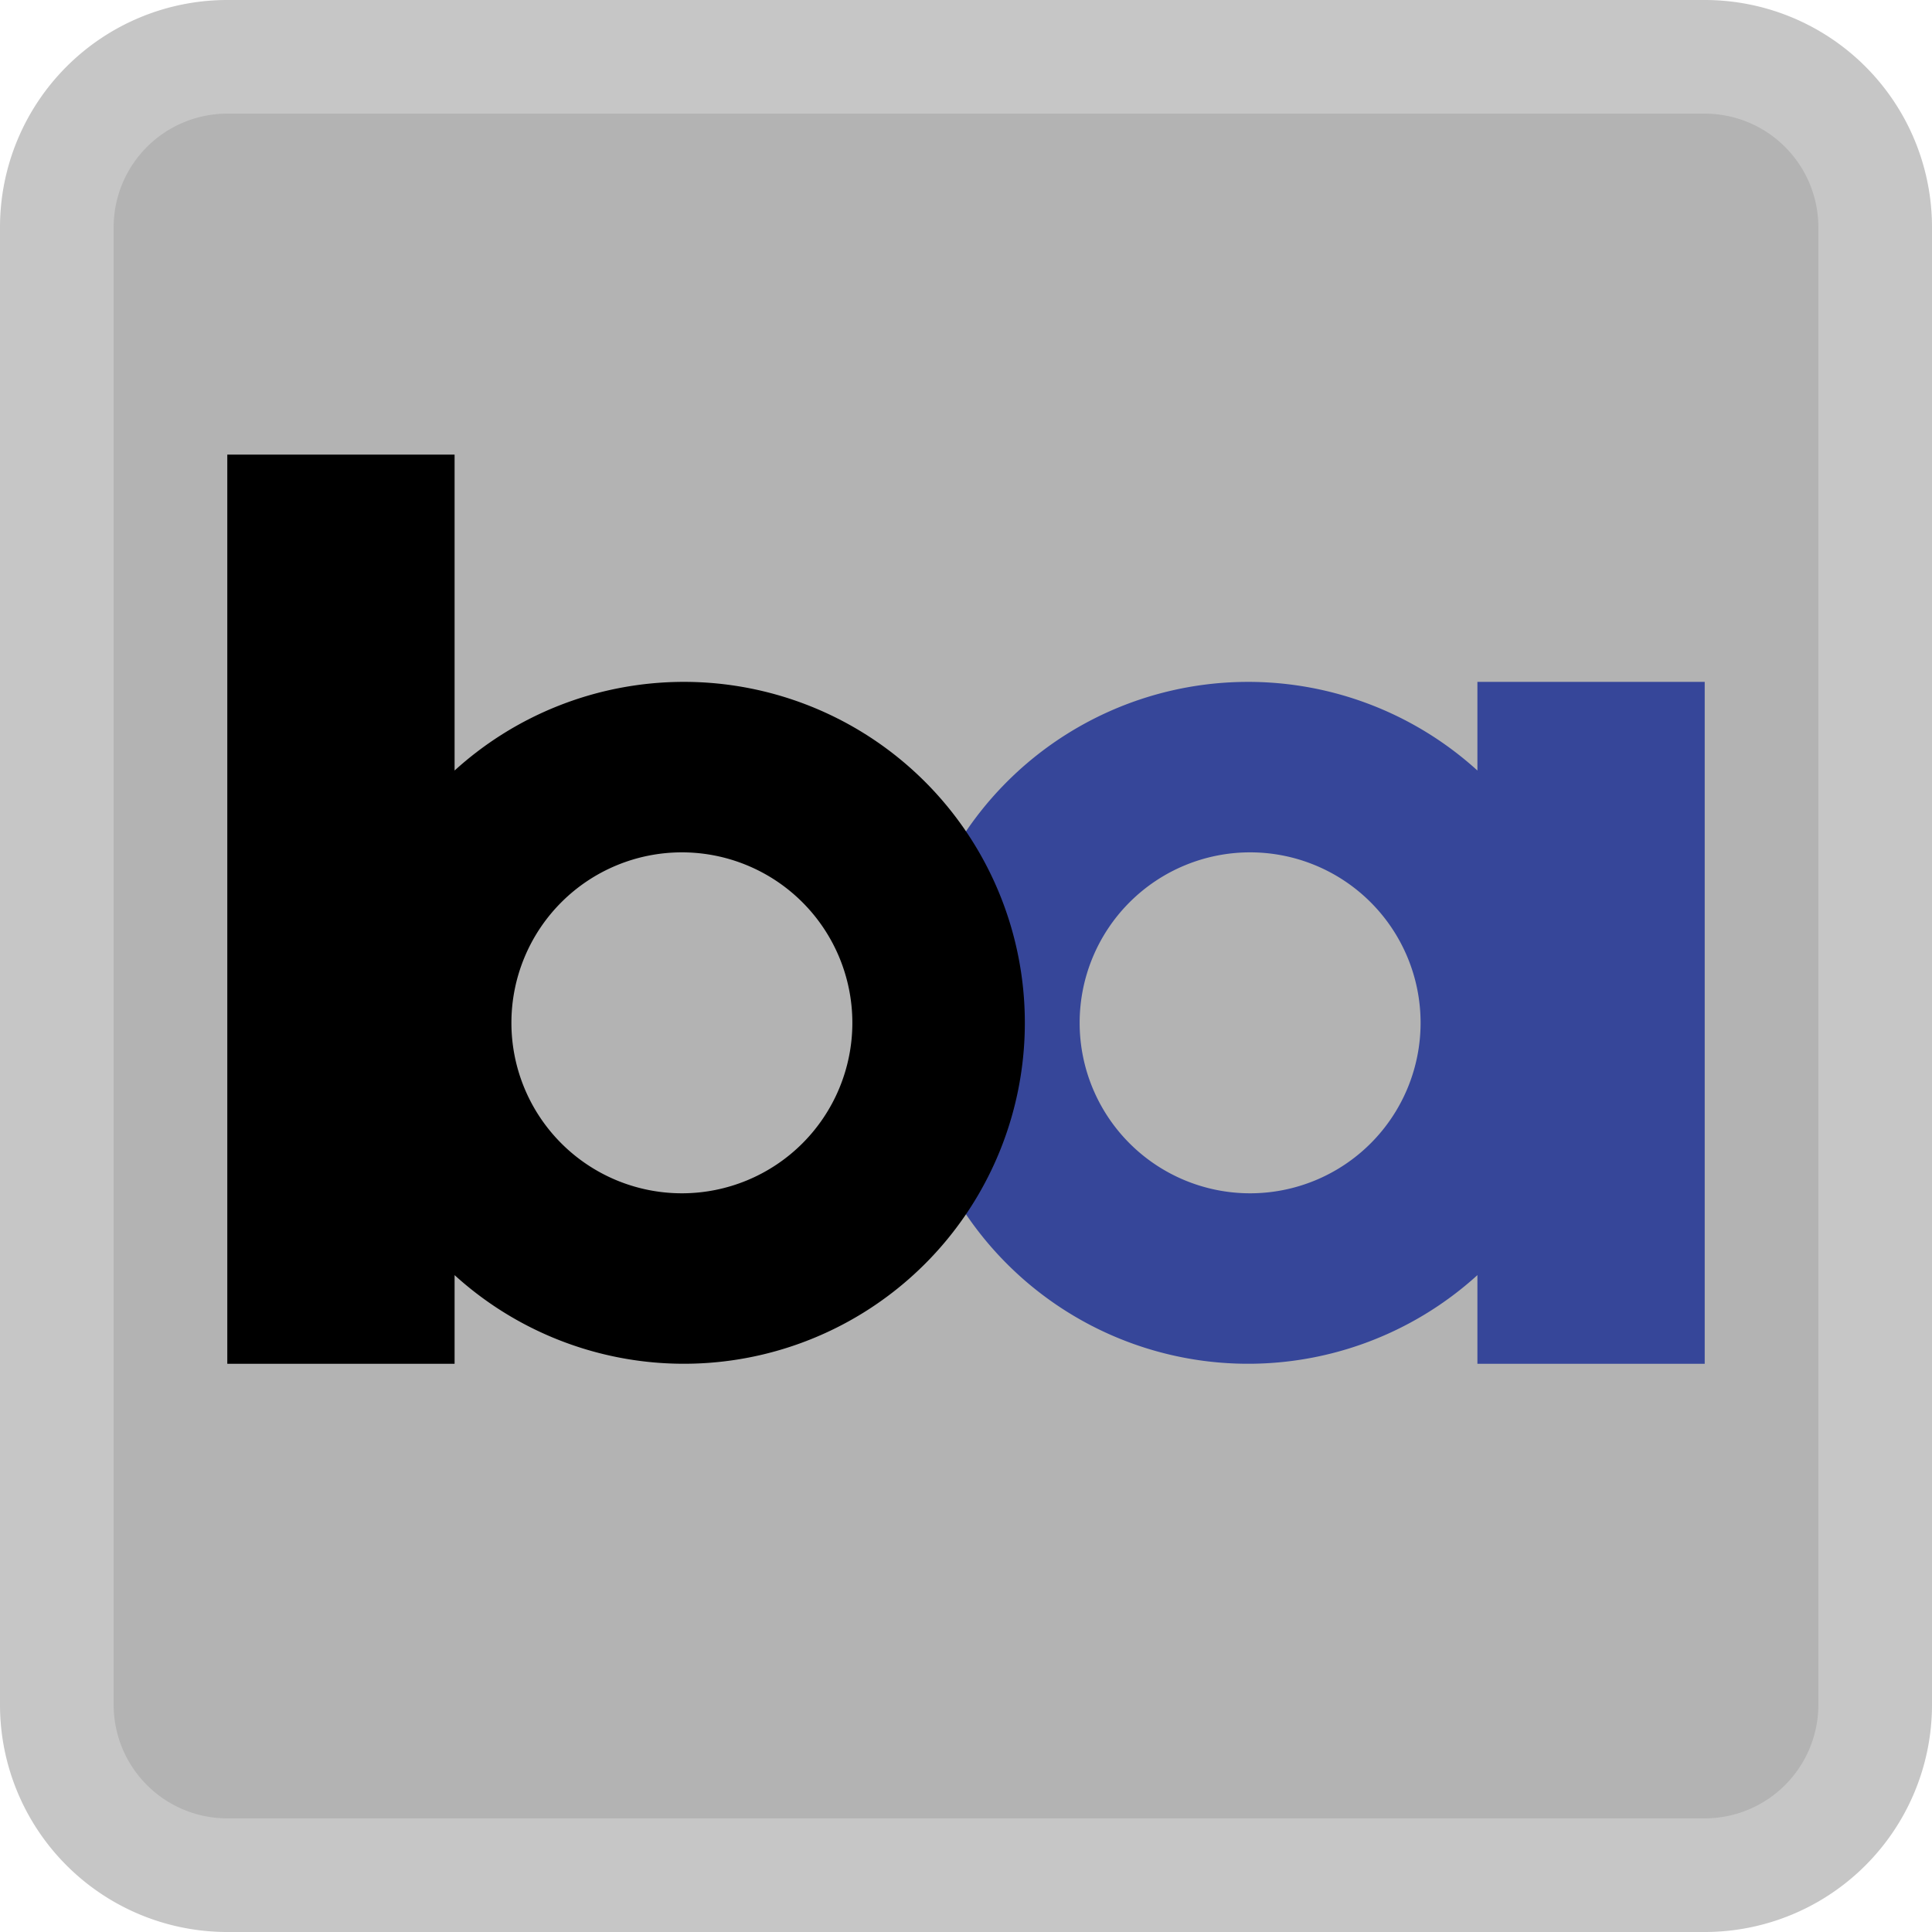 <svg xmlns="http://www.w3.org/2000/svg" viewBox="0 0 17 17" height="17" width="17"><title>san-francisco-bart.svg</title><g opacity="0.75"><path fill="#b3b3b3" d="M2,0L15,0A2,2,0,0,1,17,2L17,15A2,2,0,0,1,15,17L2,17A2,2,0,0,1,0,15L0,2A2,2,0,0,1,2,0"></path></g><path fill="#b3b3b3" d="M2,1L15,1A1,1,0,0,1,16,2L16,15A1,1,0,0,1,15,16L2,16A1,1,0,0,1,1,15L1,2A1,1,0,0,1,2,1"></path><path fill="#364699" d="M13,6V6.78a3,3,0,1,0,0,4.44V12h2V6H13Zm-2,4.5A1.5,1.5,0,1,1,12.5,9,1.5,1.5,0,0,1,11,10.5Z"></path><path fill="#000000" d="M6,6a3,3,0,0,0-2,.78V4H2v8H4V11.22A3,3,0,1,0,6,6Zm0,4.5A1.5,1.5,0,1,1,7.5,9,1.5,1.5,0,0,1,6,10.5Z"></path></svg>